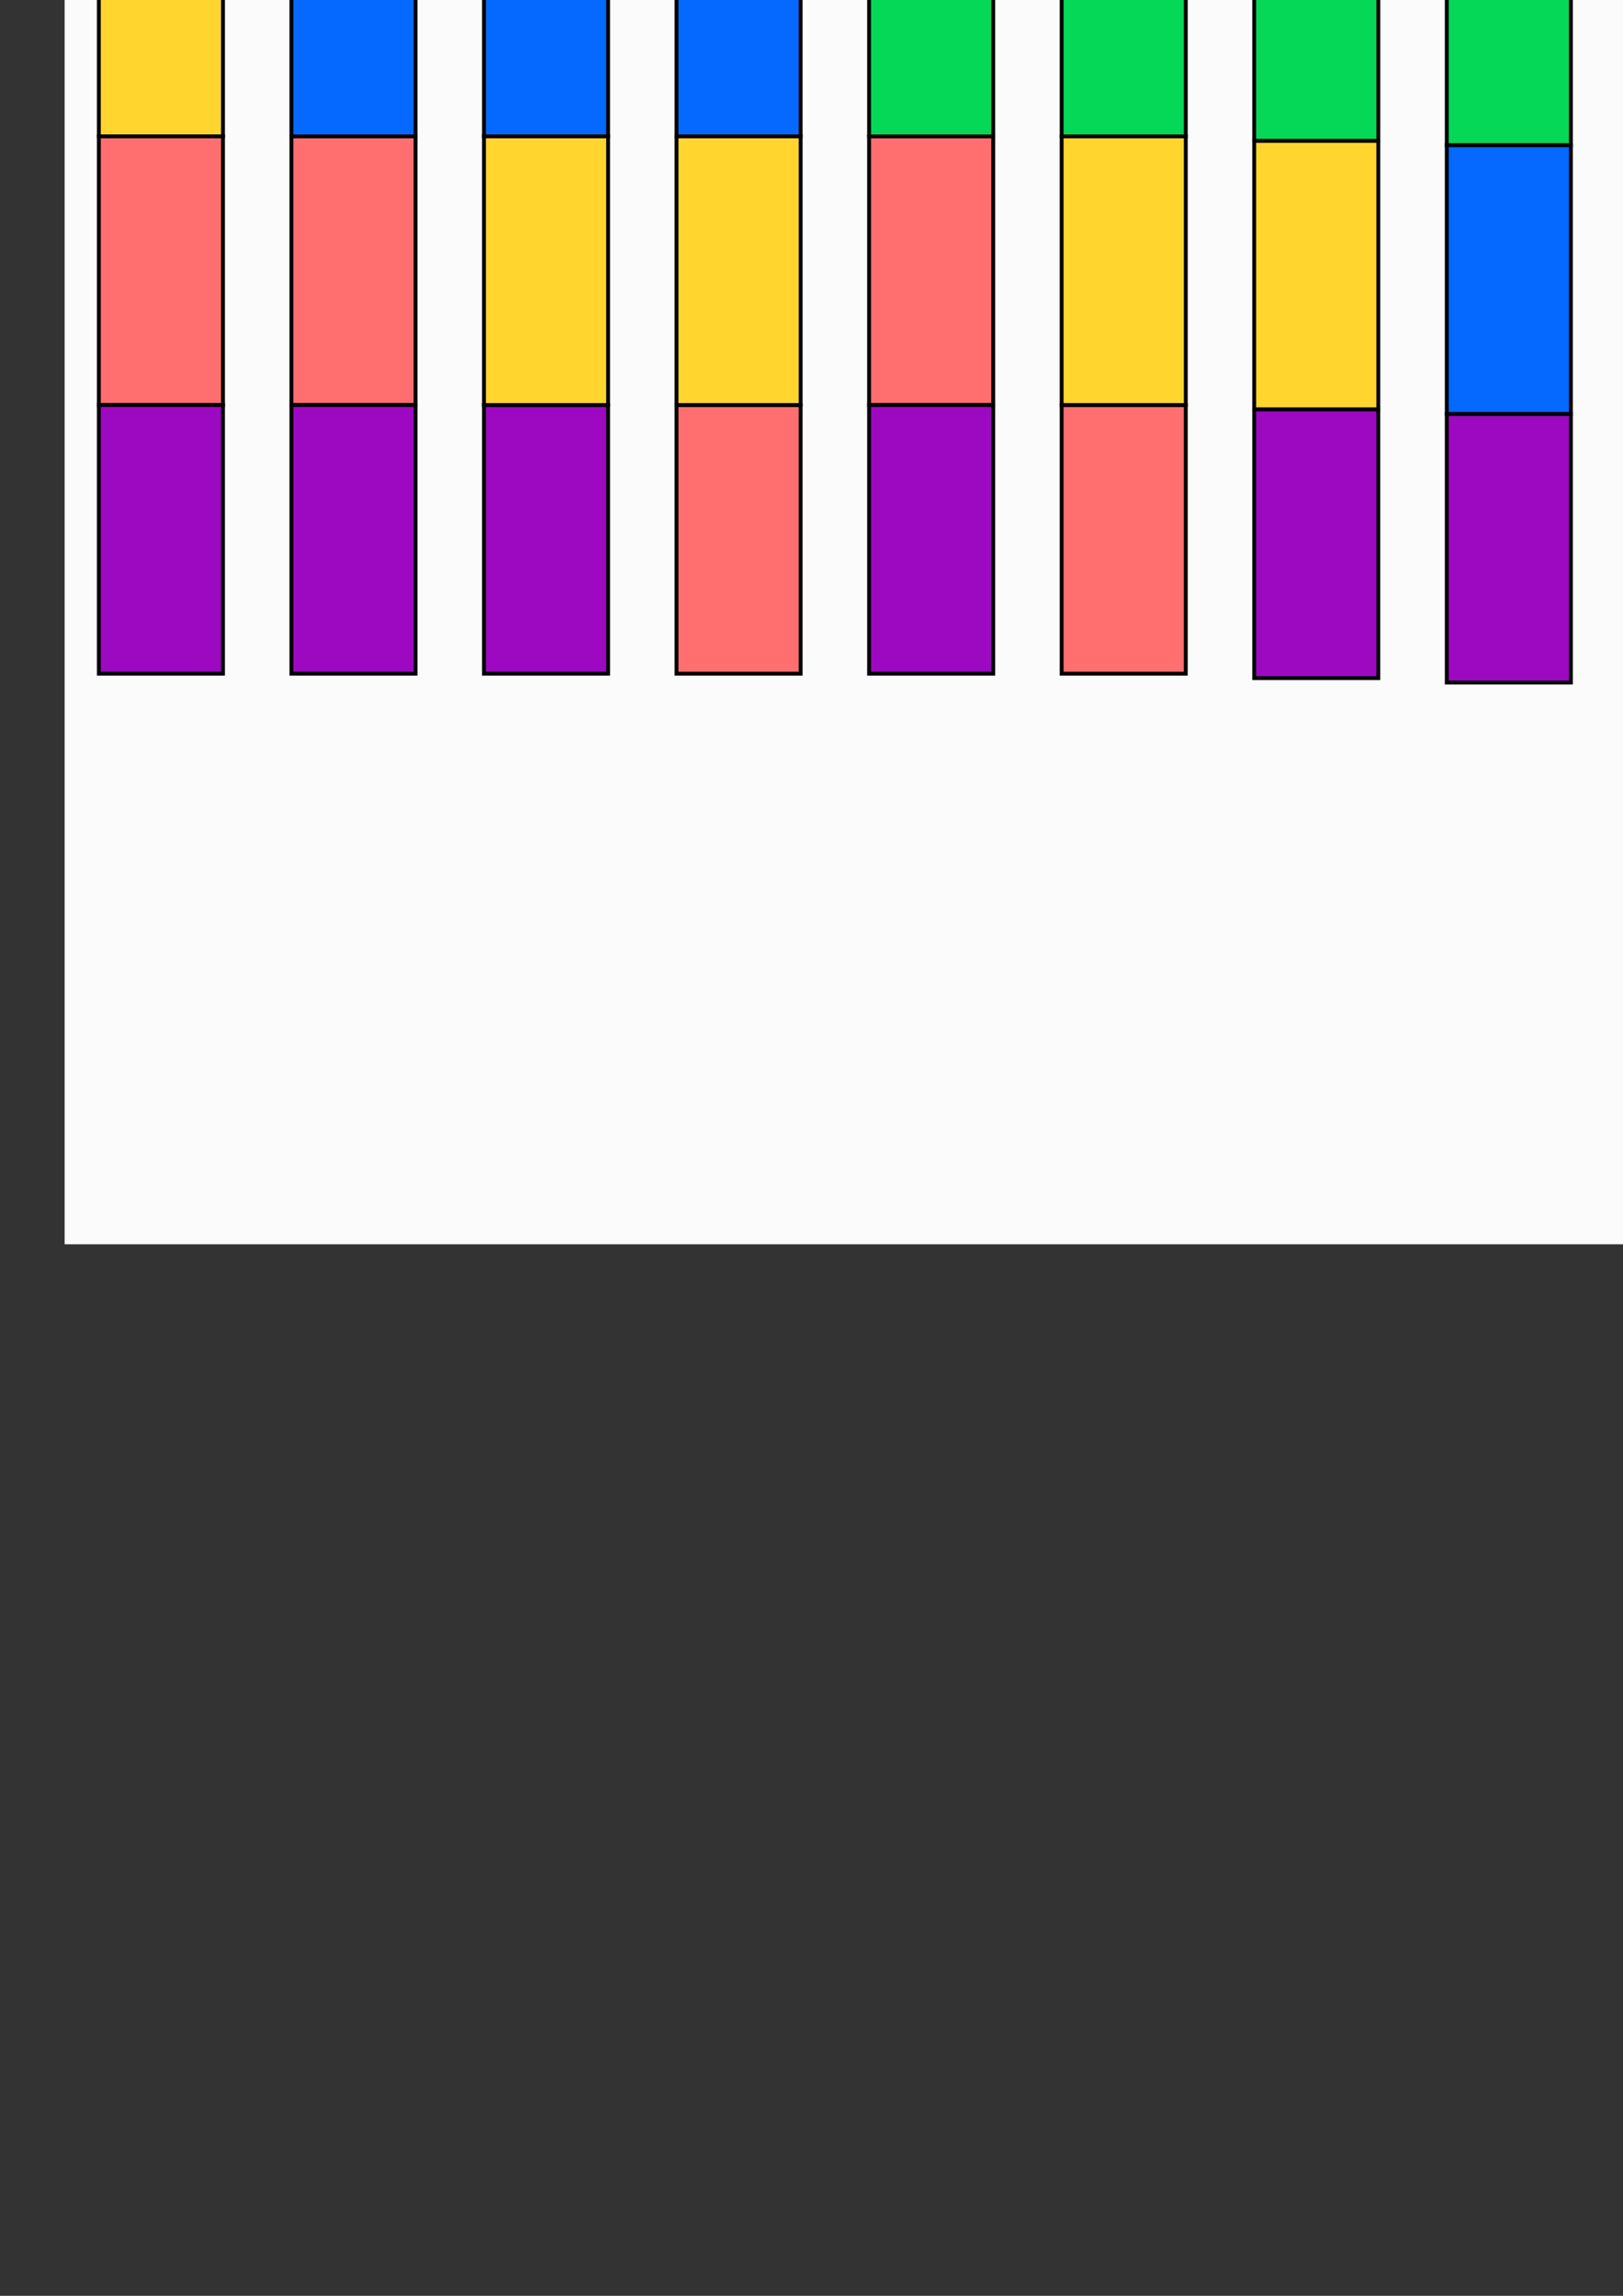 <?xml version="1.0" encoding="UTF-8" standalone="no"?>
<!-- Created with Inkscape (http://www.inkscape.org/) -->

<svg
   xmlns:dc="http://purl.org/dc/elements/1.1/"
   xmlns:cc="http://creativecommons.org/ns#"
   xmlns:rdf="http://www.w3.org/1999/02/22-rdf-syntax-ns#"
   xmlns:svg="http://www.w3.org/2000/svg"
   xmlns="http://www.w3.org/2000/svg"
   xmlns:sodipodi="http://sodipodi.sourceforge.net/DTD/sodipodi-0.dtd"
   xmlns:inkscape="http://www.inkscape.org/namespaces/inkscape"
   width="210mm"
   height="297mm"
   viewBox="0 0 210 297"
   version="1.1"
   id="svg8"
   inkscape:version="0.92.5 (2060ec1f9f, 2020-04-08)"
   sodipodi:docname="combinations.svg">
  <rect x="0" y="0" width="210" height="297" fill="#333333" stroke="none"/>
  <defs
     id="defs2" />
  <sodipodi:namedview
     id="base"
     pagecolor="#ffffff"
     bordercolor="#666666"
     borderopacity="1.0"
     inkscape:pageopacity="0.0"
     inkscape:pageshadow="2"
     inkscape:zoom="0.49497475"
     inkscape:cx="602.48276"
     inkscape:cy="866.27001"
     inkscape:document-units="mm"
     inkscape:current-layer="layer1"
     showgrid="false"
     inkscape:window-width="1848"
     inkscape:window-height="1016"
     inkscape:window-x="72"
     inkscape:window-y="27"
     inkscape:window-maximized="1" />
  <g
     inkscape:label="Layer 1"
     inkscape:groupmode="layer"
     id="layer1">
    <rect
       style="opacity:0.98;fill:#ffffff;fill-opacity:1;stroke:none;stroke-width:0.948;stroke-linecap:round;stroke-linejoin:miter;stroke-miterlimit:4;stroke-dasharray:none"
       id="rect957"
       width="249.155"
       height="249.601"
       x="8.362"
       y="-88.633"
       inkscape:export-xdpi="50.881302"
       inkscape:export-ydpi="50.881302" />
    <rect
       inkscape:export-ydpi="85.019997"
       inkscape:export-xdpi="85.019997"
       y="138.451"
       x="-175.219"
       height="149.642"
       width="149.374"
       id="rect1162"
       style="opacity:0.98;fill:#ffffff;fill-opacity:1;stroke:none;stroke-width:0.568;stroke-linecap:round;stroke-linejoin:miter;stroke-miterlimit:4;stroke-dasharray:none" />
    <g
       inkscape:export-ydpi="85.019997"
       inkscape:export-xdpi="85.019997"
       transform="translate(-211.677,-0.368)"
       id="g1212">
      <g
         id="g1170"
         transform="matrix(1,0,0,1.124,0.032,-11.916)">
        <rect
           y="142.049"
           x="58.997"
           height="14.292"
           width="34.765"
           id="rect1164"
           style="opacity:0.98;fill:#ffd42a;fill-opacity:1;stroke:#000000;stroke-width:0.472;stroke-linecap:round;stroke-linejoin:miter;stroke-miterlimit:4;stroke-dasharray:none" />
        <rect
           style="opacity:0.98;fill:#ff6c6c;fill-opacity:1;stroke:#000000;stroke-width:0.472;stroke-linecap:round;stroke-linejoin:miter;stroke-miterlimit:4;stroke-dasharray:none"
           id="rect1166"
           width="34.765"
           height="14.292"
           x="93.763"
           y="142.049" />
        <rect
           y="142.049"
           x="128.528"
           height="14.292"
           width="34.765"
           id="rect1168"
           style="opacity:0.98;fill:#9a05bf;fill-opacity:1;stroke:#000000;stroke-width:0.472;stroke-linecap:round;stroke-linejoin:miter;stroke-miterlimit:4;stroke-dasharray:none" />
      </g>
      <g
         id="g1178"
         transform="matrix(1,0,0,1.124,0.032,-9.369)">
        <rect
           style="opacity:0.98;fill:#ffd42a;fill-opacity:1;stroke:#000000;stroke-width:0.472;stroke-linecap:round;stroke-linejoin:miter;stroke-miterlimit:4;stroke-dasharray:none"
           id="rect1172"
           width="34.765"
           height="14.292"
           x="58.997"
           y="160.38" />
        <rect
           y="160.38"
           x="128.528"
           height="14.292"
           width="34.765"
           id="rect1174"
           style="opacity:0.98;fill:#ff6c6c;fill-opacity:1;stroke:#000000;stroke-width:0.472;stroke-linecap:round;stroke-linejoin:miter;stroke-miterlimit:4;stroke-dasharray:none" />
        <rect
           style="opacity:0.98;fill:#9a05bf;fill-opacity:1;stroke:#000000;stroke-width:0.472;stroke-linecap:round;stroke-linejoin:miter;stroke-miterlimit:4;stroke-dasharray:none"
           id="rect1176"
           width="34.765"
           height="14.292"
           x="93.763"
           y="160.38" />
      </g>
      <g
         id="g1186"
         transform="matrix(1,0,0,1.124,0.032,-7.248)">
        <rect
           y="179.09"
           x="93.763"
           height="14.292"
           width="34.765"
           id="rect1180"
           style="opacity:0.98;fill:#ffd42a;fill-opacity:1;stroke:#000000;stroke-width:0.472;stroke-linecap:round;stroke-linejoin:miter;stroke-miterlimit:4;stroke-dasharray:none" />
        <rect
           style="opacity:0.98;fill:#ff6c6c;fill-opacity:1;stroke:#000000;stroke-width:0.472;stroke-linecap:round;stroke-linejoin:miter;stroke-miterlimit:4;stroke-dasharray:none"
           id="rect1182"
           width="34.765"
           height="14.292"
           x="58.997"
           y="179.09" />
        <rect
           y="179.09"
           x="128.528"
           height="14.292"
           width="34.765"
           id="rect1184"
           style="opacity:0.98;fill:#9a05bf;fill-opacity:1;stroke:#000000;stroke-width:0.472;stroke-linecap:round;stroke-linejoin:miter;stroke-miterlimit:4;stroke-dasharray:none" />
      </g>
      <g
         id="g1194"
         transform="matrix(1,0,0,1.124,0.032,-4.489)">
        <rect
           style="opacity:0.98;fill:#ffd42a;fill-opacity:1;stroke:#000000;stroke-width:0.472;stroke-linecap:round;stroke-linejoin:miter;stroke-miterlimit:4;stroke-dasharray:none"
           id="rect1188"
           width="34.765"
           height="14.292"
           x="128.528"
           y="197.233" />
        <rect
           y="197.233"
           x="58.997"
           height="14.292"
           width="34.765"
           id="rect1190"
           style="opacity:0.98;fill:#ff6c6c;fill-opacity:1;stroke:#000000;stroke-width:0.472;stroke-linecap:round;stroke-linejoin:miter;stroke-miterlimit:4;stroke-dasharray:none" />
        <rect
           style="opacity:0.98;fill:#9a05bf;fill-opacity:1;stroke:#000000;stroke-width:0.472;stroke-linecap:round;stroke-linejoin:miter;stroke-miterlimit:4;stroke-dasharray:none"
           id="rect1192"
           width="34.765"
           height="14.292"
           x="93.763"
           y="197.233" />
      </g>
      <g
         id="g1202"
         transform="matrix(1,0,0,1.124,0.032,-1.942)">
        <rect
           y="215.565"
           x="93.763"
           height="14.292"
           width="34.765"
           id="rect1196"
           style="opacity:0.98;fill:#ffd42a;fill-opacity:1;stroke:#000000;stroke-width:0.472;stroke-linecap:round;stroke-linejoin:miter;stroke-miterlimit:4;stroke-dasharray:none" />
        <rect
           style="opacity:0.98;fill:#ff6c6c;fill-opacity:1;stroke:#000000;stroke-width:0.472;stroke-linecap:round;stroke-linejoin:miter;stroke-miterlimit:4;stroke-dasharray:none"
           id="rect1198"
           width="34.765"
           height="14.292"
           x="128.528"
           y="215.565" />
        <rect
           y="215.565"
           x="58.997"
           height="14.292"
           width="34.765"
           id="rect1200"
           style="opacity:0.98;fill:#9a05bf;fill-opacity:1;stroke:#000000;stroke-width:0.472;stroke-linecap:round;stroke-linejoin:miter;stroke-miterlimit:4;stroke-dasharray:none" />
      </g>
      <g
         id="g1210"
         transform="matrix(1,0,0,1.124,0.032,0.179)">
        <rect
           style="opacity:0.98;fill:#ffd42a;fill-opacity:1;stroke:#000000;stroke-width:0.472;stroke-linecap:round;stroke-linejoin:miter;stroke-miterlimit:4;stroke-dasharray:none"
           id="rect1204"
           width="34.765"
           height="14.292"
           x="128.528"
           y="234.275" />
        <rect
           y="234.275"
           x="93.763"
           height="14.292"
           width="34.765"
           id="rect1206"
           style="opacity:0.98;fill:#ff6c6c;fill-opacity:1;stroke:#000000;stroke-width:0.472;stroke-linecap:round;stroke-linejoin:miter;stroke-miterlimit:4;stroke-dasharray:none" />
        <rect
           style="opacity:0.98;fill:#9a05bf;fill-opacity:1;stroke:#000000;stroke-width:0.472;stroke-linecap:round;stroke-linejoin:miter;stroke-miterlimit:4;stroke-dasharray:none"
           id="rect1208"
           width="34.765"
           height="14.292"
           x="58.997"
           y="234.275" />
      </g>
    </g>
    <rect
       style="opacity:0.98;fill:#ffffff;fill-opacity:1;stroke:none;stroke-width:0.773;stroke-linecap:round;stroke-linejoin:miter;stroke-miterlimit:4;stroke-dasharray:none"
       id="rect1240"
       width="203.047"
       height="203.41"
       x="-252.95"
       y="-148.957"
       inkscape:export-xdpi="62.549999"
       inkscape:export-ydpi="62.549999" />
    <g
       id="g1414"
       transform="rotate(90,-88.646,-99.617)"
       inkscape:export-xdpi="62.549999"
       inkscape:export-ydpi="62.549999">
      <g
         transform="translate(-3.78,-92.982)"
         id="g1372">
        <g
           id="g1248"
           transform="matrix(1,0,0,1.124,-143.615,-190.048)">
          <rect
             y="142.049"
             x="58.997"
             height="14.292"
             width="34.765"
             id="rect1242"
             style="opacity:0.98;fill:#ffd42a;fill-opacity:1;stroke:#000000;stroke-width:0.472;stroke-linecap:round;stroke-linejoin:miter;stroke-miterlimit:4;stroke-dasharray:none" />
          <rect
             style="opacity:0.98;fill:#ffd42a;fill-opacity:1;stroke:#000000;stroke-width:0.472;stroke-linecap:round;stroke-linejoin:miter;stroke-miterlimit:4;stroke-dasharray:none"
             id="rect1244"
             width="34.765"
             height="14.292"
             x="93.763"
             y="142.049" />
          <rect
             y="142.049"
             x="128.528"
             height="14.292"
             width="34.765"
             id="rect1246"
             style="opacity:0.98;fill:#ffd42a;fill-opacity:1;stroke:#000000;stroke-width:0.472;stroke-linecap:round;stroke-linejoin:miter;stroke-miterlimit:4;stroke-dasharray:none" />
        </g>
      </g>
      <g
         transform="matrix(1,0,0,1.124,-147.394,-281.199)"
         id="g1256">
        <rect
           y="160.38"
           x="58.997"
           height="14.292"
           width="34.765"
           id="rect1250"
           style="opacity:0.98;fill:#ffd42a;fill-opacity:1;stroke:#000000;stroke-width:0.472;stroke-linecap:round;stroke-linejoin:miter;stroke-miterlimit:4;stroke-dasharray:none" />
        <rect
           style="opacity:0.98;fill:#ff6c6c;fill-opacity:1;stroke:#000000;stroke-width:0.472;stroke-linecap:round;stroke-linejoin:miter;stroke-miterlimit:4;stroke-dasharray:none"
           id="rect1252"
           width="34.765"
           height="14.292"
           x="128.528"
           y="160.38" />
        <rect
           y="160.38"
           x="93.763"
           height="14.292"
           width="34.765"
           id="rect1254"
           style="opacity:0.98;fill:#ffd42a;fill-opacity:1;stroke:#000000;stroke-width:0.472;stroke-linecap:round;stroke-linejoin:miter;stroke-miterlimit:4;stroke-dasharray:none" />
      </g>
      <g
         transform="translate(-3.78,-94.412)"
         id="g1366">
        <g
           id="g1264"
           transform="matrix(1,0,0,1.124,-143.615,-185.38)">
          <rect
             y="179.09"
             x="93.763"
             height="14.292"
             width="34.765"
             id="rect1258"
             style="opacity:0.98;fill:#ffd42a;fill-opacity:1;stroke:#000000;stroke-width:0.472;stroke-linecap:round;stroke-linejoin:miter;stroke-miterlimit:4;stroke-dasharray:none" />
          <rect
             style="opacity:0.98;fill:#ffd42a;fill-opacity:1;stroke:#000000;stroke-width:0.472;stroke-linecap:round;stroke-linejoin:miter;stroke-miterlimit:4;stroke-dasharray:none"
             id="rect1260"
             width="34.765"
             height="14.292"
             x="58.997"
             y="179.09" />
          <rect
             y="179.09"
             x="128.528"
             height="14.292"
             width="34.765"
             id="rect1262"
             style="opacity:0.98;fill:#9a05bf;fill-opacity:1;stroke:#000000;stroke-width:0.472;stroke-linecap:round;stroke-linejoin:miter;stroke-miterlimit:4;stroke-dasharray:none" />
        </g>
      </g>
      <g
         transform="translate(-3.78,-95.128)"
         id="g1360">
        <g
           id="g1272"
           transform="matrix(1,0,0,1.124,-9.055,-174.306)">
          <rect
             style="opacity:0.98;fill:#ffd42a;fill-opacity:1;stroke:#000000;stroke-width:0.472;stroke-linecap:round;stroke-linejoin:miter;stroke-miterlimit:4;stroke-dasharray:none"
             id="rect1266"
             width="34.765"
             height="14.292"
             x="-75.601"
             y="189.834" />
          <rect
             y="189.834"
             x="-40.835"
             height="14.292"
             width="34.765"
             id="rect1268"
             style="opacity:0.98;fill:#ff6c6c;fill-opacity:1;stroke:#000000;stroke-width:0.472;stroke-linecap:round;stroke-linejoin:miter;stroke-miterlimit:4;stroke-dasharray:none" />
          <rect
             style="opacity:0.98;fill:#9a05bf;fill-opacity:1;stroke:#000000;stroke-width:0.472;stroke-linecap:round;stroke-linejoin:miter;stroke-miterlimit:4;stroke-dasharray:none"
             id="rect1270"
             width="34.765"
             height="14.292"
             x="-6.07"
             y="189.834" />
        </g>
      </g>
      <g
         transform="translate(-3.78,-95.843)"
         id="g1354">
        <rect
           y="62.2"
           x="-84.634"
           height="16.062"
           width="34.755"
           id="rect1276"
           style="opacity:0.98;fill:#ff6c6c;fill-opacity:1;stroke:#000000;stroke-width:0.5;stroke-linecap:round;stroke-linejoin:miter;stroke-miterlimit:4;stroke-dasharray:none" />
        <rect
           style="opacity:0.98;fill:#ff6c6c;fill-opacity:1;stroke:#000000;stroke-width:0.5;stroke-linecap:round;stroke-linejoin:miter;stroke-miterlimit:4;stroke-dasharray:none"
           id="rect1292"
           width="34.755"
           height="16.062"
           x="-49.879"
           y="62.2" />
        <rect
           y="62.2"
           x="-15.124"
           height="16.062"
           width="34.755"
           id="rect1294"
           style="opacity:0.98;fill:#ff6c6c;fill-opacity:1;stroke:#000000;stroke-width:0.5;stroke-linecap:round;stroke-linejoin:miter;stroke-miterlimit:4;stroke-dasharray:none" />
      </g>
      <g
         transform="translate(-3.78,-96.558)"
         id="g1349">
        <rect
           style="opacity:0.98;fill:#ff6c6c;fill-opacity:1;stroke:#000000;stroke-width:0.5;stroke-linecap:round;stroke-linejoin:miter;stroke-miterlimit:4;stroke-dasharray:none"
           id="rect1284"
           width="34.755"
           height="16.062"
           x="-49.879"
           y="85.35" />
        <rect
           y="85.35"
           x="-15.124"
           height="16.062"
           width="34.755"
           id="rect1286"
           style="opacity:0.98;fill:#9a05bf;fill-opacity:1;stroke:#000000;stroke-width:0.5;stroke-linecap:round;stroke-linejoin:miter;stroke-miterlimit:4;stroke-dasharray:none" />
        <rect
           y="85.35"
           x="-84.634"
           height="16.062"
           width="34.755"
           id="rect1296"
           style="opacity:0.98;fill:#ff6c6c;fill-opacity:1;stroke:#000000;stroke-width:0.5;stroke-linecap:round;stroke-linejoin:miter;stroke-miterlimit:4;stroke-dasharray:none" />
      </g>
      <g
         transform="translate(-3.78,-99.354)"
         id="g1344">
        <rect
           style="opacity:0.98;fill:#9a05bf;fill-opacity:1;stroke:#000000;stroke-width:0.5;stroke-linecap:round;stroke-linejoin:miter;stroke-miterlimit:4;stroke-dasharray:none"
           id="rect1278"
           width="34.755"
           height="16.062"
           x="-15.124"
           y="110.581" />
        <rect
           y="110.581"
           x="-84.634"
           height="16.062"
           width="34.755"
           id="rect1329"
           style="opacity:0.98;fill:#ff6c6c;fill-opacity:1;stroke:#000000;stroke-width:0.5;stroke-linecap:round;stroke-linejoin:miter;stroke-miterlimit:4;stroke-dasharray:none" />
        <rect
           y="110.581"
           x="-49.879"
           height="16.062"
           width="34.755"
           id="rect1331"
           style="opacity:0.98;fill:#9a05bf;fill-opacity:1;stroke:#000000;stroke-width:0.5;stroke-linecap:round;stroke-linejoin:miter;stroke-miterlimit:4;stroke-dasharray:none" />
      </g>
      <g
         transform="translate(-3.78,-92.982)"
         id="g1377">
        <rect
           y="126.644"
           x="-15.124"
           height="16.062"
           width="34.755"
           id="rect1333"
           style="opacity:0.98;fill:#9a05bf;fill-opacity:1;stroke:#000000;stroke-width:0.5;stroke-linecap:round;stroke-linejoin:miter;stroke-miterlimit:4;stroke-dasharray:none" />
        <rect
           style="opacity:0.98;fill:#9a05bf;fill-opacity:1;stroke:#000000;stroke-width:0.5;stroke-linecap:round;stroke-linejoin:miter;stroke-miterlimit:4;stroke-dasharray:none"
           id="rect1337"
           width="34.755"
           height="16.062"
           x="-49.879"
           y="126.644" />
        <rect
           y="126.644"
           x="-84.634"
           height="16.062"
           width="34.755"
           id="rect1339"
           style="opacity:0.98;fill:#9a05bf;fill-opacity:1;stroke:#000000;stroke-width:0.5;stroke-linecap:round;stroke-linejoin:miter;stroke-miterlimit:4;stroke-dasharray:none" />
      </g>
    </g>
    <g
       id="g1606"
       transform="rotate(90,129.31,40.906)"
       inkscape:export-xdpi="50.881302"
       inkscape:export-ydpi="50.881302">
      <g
         transform="translate(47.148,-100.344)"
         id="g1473">
        <rect
           y="17.473"
           x="26.437"
           height="16.062"
           width="34.755"
           id="rect1437"
           style="opacity:0.98;fill:#00d654;fill-opacity:1;stroke:#000000;stroke-width:0.5;stroke-linecap:round;stroke-linejoin:miter;stroke-miterlimit:4;stroke-dasharray:none" />
        <rect
           style="opacity:0.98;fill:#0066ff;fill-opacity:1;stroke:#000000;stroke-width:0.5;stroke-linecap:round;stroke-linejoin:miter;stroke-miterlimit:4;stroke-dasharray:none"
           id="rect1439"
           width="34.755"
           height="16.062"
           x="61.192"
           y="17.473" />
        <rect
           y="17.473"
           x="95.947"
           height="16.062"
           width="34.755"
           id="rect1441"
           style="opacity:0.98;fill:#ffd42a;fill-opacity:1;stroke:#000000;stroke-width:0.5;stroke-linecap:round;stroke-linejoin:miter;stroke-miterlimit:4;stroke-dasharray:none" />
      </g>
      <g
         transform="translate(46.655,-37.28)"
         id="g1495">
        <rect
           y="103.898"
           x="94.146"
           height="16.062"
           width="34.755"
           id="rect965"
           style="opacity:0.98;fill:#ff6c6c;fill-opacity:1;stroke:#000000;stroke-width:0.5;stroke-linecap:round;stroke-linejoin:miter;stroke-miterlimit:4;stroke-dasharray:none" />
        <rect
           y="103.898"
           x="24.635"
           height="16.062"
           width="34.755"
           id="rect1238"
           style="opacity:0.98;fill:#0066ff;fill-opacity:1;stroke:#000000;stroke-width:0.5;stroke-linecap:round;stroke-linejoin:miter;stroke-miterlimit:4;stroke-dasharray:none" />
        <rect
           style="opacity:0.98;fill:#ffd42a;fill-opacity:1;stroke:#000000;stroke-width:0.5;stroke-linecap:round;stroke-linejoin:miter;stroke-miterlimit:4;stroke-dasharray:none"
           id="rect1447"
           width="34.755"
           height="16.062"
           x="59.39"
           y="103.898" />
      </g>
      <g
         transform="translate(42.516,-9.498)"
         id="g1508">
        <rect
           y="150.861"
           x="28.774"
           height="16.062"
           width="34.755"
           id="rect1008"
           style="opacity:0.98;fill:#ffd42a;fill-opacity:1;stroke:#000000;stroke-width:0.5;stroke-linecap:round;stroke-linejoin:miter;stroke-miterlimit:4;stroke-dasharray:none" />
        <rect
           style="opacity:0.98;fill:#ff6c6c;fill-opacity:1;stroke:#000000;stroke-width:0.5;stroke-linecap:round;stroke-linejoin:miter;stroke-miterlimit:4;stroke-dasharray:none"
           id="rect1010"
           width="34.755"
           height="16.062"
           x="63.53"
           y="150.861" />
        <rect
           style="opacity:0.98;fill:#9a05bf;fill-opacity:1;stroke:#000000;stroke-width:0.5;stroke-linecap:round;stroke-linejoin:miter;stroke-miterlimit:4;stroke-dasharray:none"
           id="rect1018"
           width="34.755"
           height="16.062"
           x="98.285"
           y="150.861" />
      </g>
      <g
         transform="translate(46.04,-106.967)"
         id="g1478">
        <rect
           y="49.01"
           x="26.971"
           height="16.062"
           width="34.755"
           id="rect1445"
           style="opacity:0.98;fill:#00d654;fill-opacity:1;stroke:#000000;stroke-width:0.5;stroke-linecap:round;stroke-linejoin:miter;stroke-miterlimit:4;stroke-dasharray:none" />
        <rect
           style="opacity:0.98;fill:#ff6c6c;fill-opacity:1;stroke:#000000;stroke-width:0.5;stroke-linecap:round;stroke-linejoin:miter;stroke-miterlimit:4;stroke-dasharray:none"
           id="rect1449"
           width="34.755"
           height="16.062"
           x="96.482"
           y="49.01" />
        <rect
           y="49.01"
           x="61.726"
           height="16.062"
           width="34.755"
           id="rect1466"
           style="opacity:0.98;fill:#0066ff;fill-opacity:1;stroke:#000000;stroke-width:0.5;stroke-linecap:round;stroke-linejoin:miter;stroke-miterlimit:4;stroke-dasharray:none" />
      </g>
      <g
         transform="translate(47.162,-105.274)"
         id="g1483">
        <rect
           style="opacity:0.98;fill:#9a05bf;fill-opacity:1;stroke:#000000;stroke-width:0.5;stroke-linecap:round;stroke-linejoin:miter;stroke-miterlimit:4;stroke-dasharray:none"
           id="rect967"
           width="34.755"
           height="16.062"
           x="94.787"
           y="72.232" />
        <rect
           style="opacity:0.98;fill:#00d654;fill-opacity:1;stroke:#000000;stroke-width:0.5;stroke-linecap:round;stroke-linejoin:miter;stroke-miterlimit:4;stroke-dasharray:none"
           id="rect1451"
           width="34.755"
           height="16.062"
           x="25.276"
           y="72.232" />
        <rect
           style="opacity:0.98;fill:#0066ff;fill-opacity:1;stroke:#000000;stroke-width:0.5;stroke-linecap:round;stroke-linejoin:miter;stroke-miterlimit:4;stroke-dasharray:none"
           id="rect1468"
           width="34.755"
           height="16.062"
           x="60.031"
           y="72.232" />
      </g>
      <g
         transform="translate(46.655,-37.312)"
         id="g1500">
        <rect
           y="128.845"
           x="94.146"
           height="16.062"
           width="34.755"
           id="rect1012"
           style="opacity:0.98;fill:#9a05bf;fill-opacity:1;stroke:#000000;stroke-width:0.5;stroke-linecap:round;stroke-linejoin:miter;stroke-miterlimit:4;stroke-dasharray:none" />
        <rect
           style="opacity:0.98;fill:#0066ff;fill-opacity:1;stroke:#000000;stroke-width:0.5;stroke-linecap:round;stroke-linejoin:miter;stroke-miterlimit:4;stroke-dasharray:none"
           id="rect1485"
           width="34.755"
           height="16.062"
           x="24.635"
           y="128.845" />
        <rect
           y="128.845"
           x="59.39"
           height="16.062"
           width="34.755"
           id="rect1487"
           style="opacity:0.98;fill:#ffd42a;fill-opacity:1;stroke:#000000;stroke-width:0.5;stroke-linecap:round;stroke-linejoin:miter;stroke-miterlimit:4;stroke-dasharray:none" />
      </g>
      <g
         transform="translate(46.21,-104.738)"
         id="g1530">
        <rect
           style="opacity:0.98;fill:#ffd42a;fill-opacity:1;stroke:#000000;stroke-width:0.5;stroke-linecap:round;stroke-linejoin:miter;stroke-miterlimit:4;stroke-dasharray:none"
           id="rect1014"
           width="34.755"
           height="16.062"
           x="60.409"
           y="96.612" />
        <rect
           y="96.612"
           x="95.165"
           height="16.062"
           width="34.755"
           id="rect1510"
           style="opacity:0.98;fill:#9a05bf;fill-opacity:1;stroke:#000000;stroke-width:0.5;stroke-linecap:round;stroke-linejoin:miter;stroke-miterlimit:4;stroke-dasharray:none" />
        <rect
           y="96.612"
           x="25.654"
           height="16.062"
           width="34.755"
           id="rect1512"
           style="opacity:0.98;fill:#00d654;fill-opacity:1;stroke:#000000;stroke-width:0.5;stroke-linecap:round;stroke-linejoin:miter;stroke-miterlimit:4;stroke-dasharray:none" />
      </g>
      <g
         transform="translate(47.148,-104.77)"
         id="g1545">
        <rect
           y="121.558"
           x="93.653"
           height="16.062"
           width="34.755"
           id="rect1016"
           style="opacity:0.98;fill:#ff6c6c;fill-opacity:1;stroke:#000000;stroke-width:0.5;stroke-linecap:round;stroke-linejoin:miter;stroke-miterlimit:4;stroke-dasharray:none" />
        <rect
           y="121.558"
           x="58.897"
           height="16.062"
           width="34.755"
           id="rect1521"
           style="opacity:0.98;fill:#ffd42a;fill-opacity:1;stroke:#000000;stroke-width:0.5;stroke-linecap:round;stroke-linejoin:miter;stroke-miterlimit:4;stroke-dasharray:none" />
        <rect
           style="opacity:0.98;fill:#00d654;fill-opacity:1;stroke:#000000;stroke-width:0.5;stroke-linecap:round;stroke-linejoin:miter;stroke-miterlimit:4;stroke-dasharray:none"
           id="rect1525"
           width="34.755"
           height="16.062"
           x="24.142"
           y="121.558" />
      </g>
      <g
         transform="translate(-70.402,24.088)"
         id="g1540">
        <rect
           style="opacity:0.98;fill:#ff6c6c;fill-opacity:1;stroke:#000000;stroke-width:0.5;stroke-linecap:round;stroke-linejoin:miter;stroke-miterlimit:4;stroke-dasharray:none"
           id="rect1022"
           width="34.755"
           height="16.062"
           x="176.448"
           y="17.615" />
        <rect
           y="17.615"
           x="211.203"
           height="16.062"
           width="34.755"
           id="rect1024"
           style="opacity:0.98;fill:#9a05bf;fill-opacity:1;stroke:#000000;stroke-width:0.5;stroke-linecap:round;stroke-linejoin:miter;stroke-miterlimit:4;stroke-dasharray:none" />
        <rect
           y="17.615"
           x="141.692"
           height="16.062"
           width="34.755"
           id="rect1532"
           style="opacity:0.98;fill:#00d654;fill-opacity:1;stroke:#000000;stroke-width:0.5;stroke-linecap:round;stroke-linejoin:miter;stroke-miterlimit:4;stroke-dasharray:none" />
      </g>
      <g
         transform="translate(-68.87,18.136)"
         id="g1564">
        <rect
           y="98.311"
           x="174.916"
           height="16.062"
           width="34.755"
           id="rect1028"
           style="opacity:0.98;fill:#ff6c6c;fill-opacity:1;stroke:#000000;stroke-width:0.5;stroke-linecap:round;stroke-linejoin:miter;stroke-miterlimit:4;stroke-dasharray:none" />
        <rect
           style="opacity:0.98;fill:#9a05bf;fill-opacity:1;stroke:#000000;stroke-width:0.5;stroke-linecap:round;stroke-linejoin:miter;stroke-miterlimit:4;stroke-dasharray:none"
           id="rect1547"
           width="34.755"
           height="16.062"
           x="209.671"
           y="98.311" />
        <rect
           y="98.311"
           x="140.16"
           height="16.062"
           width="34.755"
           id="rect1549"
           style="opacity:0.98;fill:#0066ff;fill-opacity:1;stroke:#000000;stroke-width:0.5;stroke-linecap:round;stroke-linejoin:miter;stroke-miterlimit:4;stroke-dasharray:none" />
      </g>
    </g>
  </g>
</svg>
